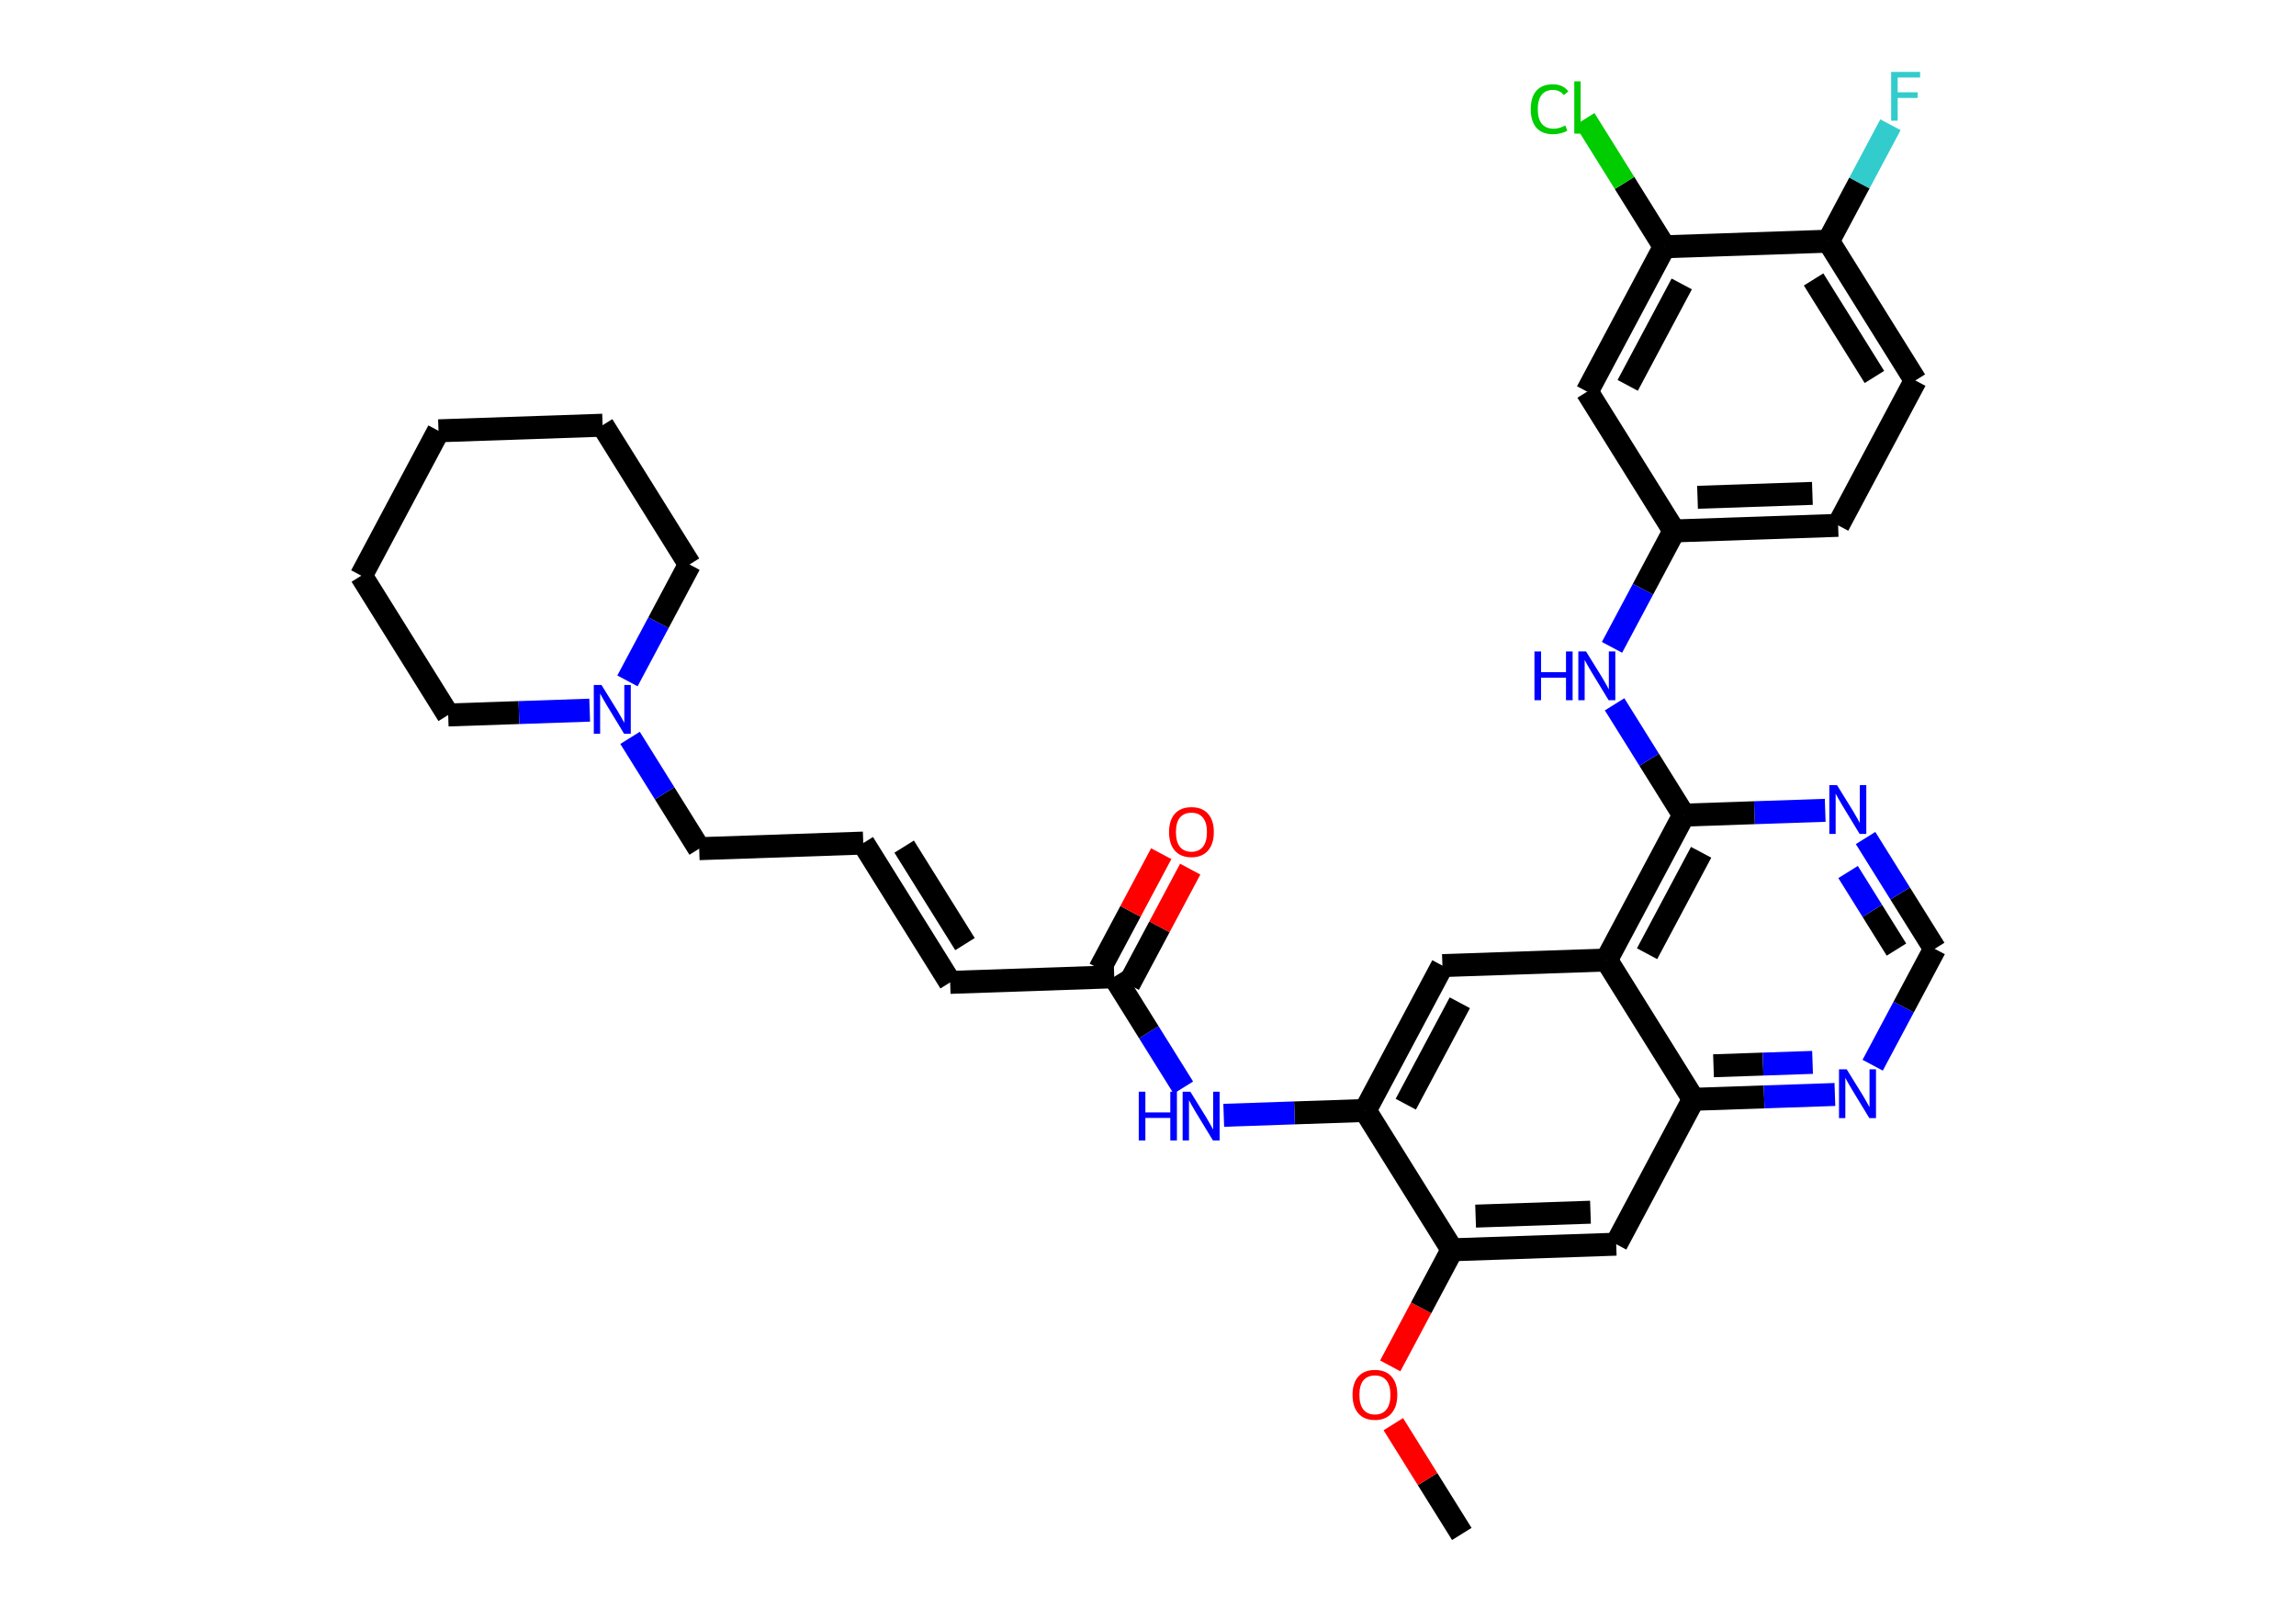 <?xml version='1.0' encoding='iso-8859-1'?>
<svg version='1.1' baseProfile='full'
              xmlns='http://www.w3.org/2000/svg'
                      xmlns:rdkit='http://www.rdkit.org/xml'
                      xmlns:xlink='http://www.w3.org/1999/xlink'
                  xml:space='preserve'
width='200px' height='140px' viewBox='0 0 200 140'>
<!-- END OF HEADER -->
<rect style='opacity:1.0;fill:#FFFFFF;stroke:none' width='200' height='140' x='0' y='0'> </rect>
<path class='bond-0 atom-0 atom-1' d='M 127.334,133.636 L 124.352,128.855' style='fill:none;fill-rule:evenodd;stroke:#000000;stroke-width:2.0px;stroke-linecap:butt;stroke-linejoin:miter;stroke-opacity:1' />
<path class='bond-0 atom-0 atom-1' d='M 124.352,128.855 L 121.369,124.073' style='fill:none;fill-rule:evenodd;stroke:#FF0000;stroke-width:2.0px;stroke-linecap:butt;stroke-linejoin:miter;stroke-opacity:1' />
<path class='bond-1 atom-1 atom-2' d='M 121.101,118.996 L 123.795,113.937' style='fill:none;fill-rule:evenodd;stroke:#FF0000;stroke-width:2.0px;stroke-linecap:butt;stroke-linejoin:miter;stroke-opacity:1' />
<path class='bond-1 atom-1 atom-2' d='M 123.795,113.937 L 126.49,108.879' style='fill:none;fill-rule:evenodd;stroke:#000000;stroke-width:2.0px;stroke-linecap:butt;stroke-linejoin:miter;stroke-opacity:1' />
<path class='bond-2 atom-2 atom-3' d='M 126.49,108.879 L 140.784,108.392' style='fill:none;fill-rule:evenodd;stroke:#000000;stroke-width:2.0px;stroke-linecap:butt;stroke-linejoin:miter;stroke-opacity:1' />
<path class='bond-2 atom-2 atom-3' d='M 128.537,105.947 L 138.543,105.606' style='fill:none;fill-rule:evenodd;stroke:#000000;stroke-width:2.0px;stroke-linecap:butt;stroke-linejoin:miter;stroke-opacity:1' />
<path class='bond-32 atom-20 atom-2' d='M 118.922,96.744 L 126.49,108.879' style='fill:none;fill-rule:evenodd;stroke:#000000;stroke-width:2.0px;stroke-linecap:butt;stroke-linejoin:miter;stroke-opacity:1' />
<path class='bond-3 atom-3 atom-4' d='M 140.784,108.392 L 147.509,95.77' style='fill:none;fill-rule:evenodd;stroke:#000000;stroke-width:2.0px;stroke-linecap:butt;stroke-linejoin:miter;stroke-opacity:1' />
<path class='bond-4 atom-4 atom-5' d='M 147.509,95.77 L 153.671,95.56' style='fill:none;fill-rule:evenodd;stroke:#000000;stroke-width:2.0px;stroke-linecap:butt;stroke-linejoin:miter;stroke-opacity:1' />
<path class='bond-4 atom-4 atom-5' d='M 153.671,95.56 L 159.834,95.35' style='fill:none;fill-rule:evenodd;stroke:#0000FF;stroke-width:2.0px;stroke-linecap:butt;stroke-linejoin:miter;stroke-opacity:1' />
<path class='bond-4 atom-4 atom-5' d='M 149.26,92.848 L 153.574,92.701' style='fill:none;fill-rule:evenodd;stroke:#000000;stroke-width:2.0px;stroke-linecap:butt;stroke-linejoin:miter;stroke-opacity:1' />
<path class='bond-4 atom-4 atom-5' d='M 153.574,92.701 L 157.888,92.554' style='fill:none;fill-rule:evenodd;stroke:#0000FF;stroke-width:2.0px;stroke-linecap:butt;stroke-linejoin:miter;stroke-opacity:1' />
<path class='bond-34 atom-18 atom-4' d='M 139.94,83.635 L 147.509,95.77' style='fill:none;fill-rule:evenodd;stroke:#000000;stroke-width:2.0px;stroke-linecap:butt;stroke-linejoin:miter;stroke-opacity:1' />
<path class='bond-5 atom-5 atom-6' d='M 163.125,92.801 L 165.826,87.731' style='fill:none;fill-rule:evenodd;stroke:#0000FF;stroke-width:2.0px;stroke-linecap:butt;stroke-linejoin:miter;stroke-opacity:1' />
<path class='bond-5 atom-5 atom-6' d='M 165.826,87.731 L 168.527,82.66' style='fill:none;fill-rule:evenodd;stroke:#000000;stroke-width:2.0px;stroke-linecap:butt;stroke-linejoin:miter;stroke-opacity:1' />
<path class='bond-6 atom-6 atom-7' d='M 168.527,82.66 L 165.517,77.834' style='fill:none;fill-rule:evenodd;stroke:#000000;stroke-width:2.0px;stroke-linecap:butt;stroke-linejoin:miter;stroke-opacity:1' />
<path class='bond-6 atom-6 atom-7' d='M 165.517,77.834 L 162.506,73.007' style='fill:none;fill-rule:evenodd;stroke:#0000FF;stroke-width:2.0px;stroke-linecap:butt;stroke-linejoin:miter;stroke-opacity:1' />
<path class='bond-6 atom-6 atom-7' d='M 165.197,82.726 L 163.09,79.347' style='fill:none;fill-rule:evenodd;stroke:#000000;stroke-width:2.0px;stroke-linecap:butt;stroke-linejoin:miter;stroke-opacity:1' />
<path class='bond-6 atom-6 atom-7' d='M 163.09,79.347 L 160.983,75.969' style='fill:none;fill-rule:evenodd;stroke:#0000FF;stroke-width:2.0px;stroke-linecap:butt;stroke-linejoin:miter;stroke-opacity:1' />
<path class='bond-7 atom-7 atom-8' d='M 158.99,70.593 L 152.828,70.802' style='fill:none;fill-rule:evenodd;stroke:#0000FF;stroke-width:2.0px;stroke-linecap:butt;stroke-linejoin:miter;stroke-opacity:1' />
<path class='bond-7 atom-7 atom-8' d='M 152.828,70.802 L 146.665,71.013' style='fill:none;fill-rule:evenodd;stroke:#000000;stroke-width:2.0px;stroke-linecap:butt;stroke-linejoin:miter;stroke-opacity:1' />
<path class='bond-8 atom-8 atom-9' d='M 146.665,71.013 L 143.655,66.186' style='fill:none;fill-rule:evenodd;stroke:#000000;stroke-width:2.0px;stroke-linecap:butt;stroke-linejoin:miter;stroke-opacity:1' />
<path class='bond-8 atom-8 atom-9' d='M 143.655,66.186 L 140.644,61.359' style='fill:none;fill-rule:evenodd;stroke:#0000FF;stroke-width:2.0px;stroke-linecap:butt;stroke-linejoin:miter;stroke-opacity:1' />
<path class='bond-17 atom-8 atom-18' d='M 146.665,71.013 L 139.94,83.635' style='fill:none;fill-rule:evenodd;stroke:#000000;stroke-width:2.0px;stroke-linecap:butt;stroke-linejoin:miter;stroke-opacity:1' />
<path class='bond-17 atom-8 atom-18' d='M 148.181,74.251 L 143.473,83.086' style='fill:none;fill-rule:evenodd;stroke:#000000;stroke-width:2.0px;stroke-linecap:butt;stroke-linejoin:miter;stroke-opacity:1' />
<path class='bond-9 atom-9 atom-10' d='M 140.419,56.396 L 143.12,51.326' style='fill:none;fill-rule:evenodd;stroke:#0000FF;stroke-width:2.0px;stroke-linecap:butt;stroke-linejoin:miter;stroke-opacity:1' />
<path class='bond-9 atom-9 atom-10' d='M 143.12,51.326 L 145.821,46.255' style='fill:none;fill-rule:evenodd;stroke:#000000;stroke-width:2.0px;stroke-linecap:butt;stroke-linejoin:miter;stroke-opacity:1' />
<path class='bond-10 atom-10 atom-11' d='M 145.821,46.255 L 160.115,45.768' style='fill:none;fill-rule:evenodd;stroke:#000000;stroke-width:2.0px;stroke-linecap:butt;stroke-linejoin:miter;stroke-opacity:1' />
<path class='bond-10 atom-10 atom-11' d='M 147.868,43.324 L 157.873,42.983' style='fill:none;fill-rule:evenodd;stroke:#000000;stroke-width:2.0px;stroke-linecap:butt;stroke-linejoin:miter;stroke-opacity:1' />
<path class='bond-35 atom-17 atom-10' d='M 138.253,34.12 L 145.821,46.255' style='fill:none;fill-rule:evenodd;stroke:#000000;stroke-width:2.0px;stroke-linecap:butt;stroke-linejoin:miter;stroke-opacity:1' />
<path class='bond-11 atom-11 atom-12' d='M 160.115,45.768 L 166.84,33.146' style='fill:none;fill-rule:evenodd;stroke:#000000;stroke-width:2.0px;stroke-linecap:butt;stroke-linejoin:miter;stroke-opacity:1' />
<path class='bond-12 atom-12 atom-13' d='M 166.84,33.146 L 159.271,21.011' style='fill:none;fill-rule:evenodd;stroke:#000000;stroke-width:2.0px;stroke-linecap:butt;stroke-linejoin:miter;stroke-opacity:1' />
<path class='bond-12 atom-12 atom-13' d='M 163.277,32.84 L 157.979,24.345' style='fill:none;fill-rule:evenodd;stroke:#000000;stroke-width:2.0px;stroke-linecap:butt;stroke-linejoin:miter;stroke-opacity:1' />
<path class='bond-13 atom-13 atom-14' d='M 159.271,21.011 L 161.972,15.941' style='fill:none;fill-rule:evenodd;stroke:#000000;stroke-width:2.0px;stroke-linecap:butt;stroke-linejoin:miter;stroke-opacity:1' />
<path class='bond-13 atom-13 atom-14' d='M 161.972,15.941 L 164.674,10.87' style='fill:none;fill-rule:evenodd;stroke:#33CCCC;stroke-width:2.0px;stroke-linecap:butt;stroke-linejoin:miter;stroke-opacity:1' />
<path class='bond-14 atom-13 atom-15' d='M 159.271,21.011 L 144.977,21.498' style='fill:none;fill-rule:evenodd;stroke:#000000;stroke-width:2.0px;stroke-linecap:butt;stroke-linejoin:miter;stroke-opacity:1' />
<path class='bond-15 atom-15 atom-16' d='M 144.977,21.498 L 141.51,15.939' style='fill:none;fill-rule:evenodd;stroke:#000000;stroke-width:2.0px;stroke-linecap:butt;stroke-linejoin:miter;stroke-opacity:1' />
<path class='bond-15 atom-15 atom-16' d='M 141.51,15.939 L 138.042,10.379' style='fill:none;fill-rule:evenodd;stroke:#00CC00;stroke-width:2.0px;stroke-linecap:butt;stroke-linejoin:miter;stroke-opacity:1' />
<path class='bond-16 atom-15 atom-17' d='M 144.977,21.498 L 138.253,34.12' style='fill:none;fill-rule:evenodd;stroke:#000000;stroke-width:2.0px;stroke-linecap:butt;stroke-linejoin:miter;stroke-opacity:1' />
<path class='bond-16 atom-15 atom-17' d='M 146.493,24.736 L 141.786,33.572' style='fill:none;fill-rule:evenodd;stroke:#000000;stroke-width:2.0px;stroke-linecap:butt;stroke-linejoin:miter;stroke-opacity:1' />
<path class='bond-18 atom-18 atom-19' d='M 139.94,83.635 L 125.647,84.122' style='fill:none;fill-rule:evenodd;stroke:#000000;stroke-width:2.0px;stroke-linecap:butt;stroke-linejoin:miter;stroke-opacity:1' />
<path class='bond-19 atom-19 atom-20' d='M 125.647,84.122 L 118.922,96.744' style='fill:none;fill-rule:evenodd;stroke:#000000;stroke-width:2.0px;stroke-linecap:butt;stroke-linejoin:miter;stroke-opacity:1' />
<path class='bond-19 atom-19 atom-20' d='M 127.162,87.36 L 122.455,96.196' style='fill:none;fill-rule:evenodd;stroke:#000000;stroke-width:2.0px;stroke-linecap:butt;stroke-linejoin:miter;stroke-opacity:1' />
<path class='bond-20 atom-20 atom-21' d='M 118.922,96.744 L 112.759,96.954' style='fill:none;fill-rule:evenodd;stroke:#000000;stroke-width:2.0px;stroke-linecap:butt;stroke-linejoin:miter;stroke-opacity:1' />
<path class='bond-20 atom-20 atom-21' d='M 112.759,96.954 L 106.597,97.164' style='fill:none;fill-rule:evenodd;stroke:#0000FF;stroke-width:2.0px;stroke-linecap:butt;stroke-linejoin:miter;stroke-opacity:1' />
<path class='bond-21 atom-21 atom-22' d='M 103.08,94.75 L 100.07,89.923' style='fill:none;fill-rule:evenodd;stroke:#0000FF;stroke-width:2.0px;stroke-linecap:butt;stroke-linejoin:miter;stroke-opacity:1' />
<path class='bond-21 atom-21 atom-22' d='M 100.07,89.923 L 97.059,85.096' style='fill:none;fill-rule:evenodd;stroke:#000000;stroke-width:2.0px;stroke-linecap:butt;stroke-linejoin:miter;stroke-opacity:1' />
<path class='bond-22 atom-22 atom-23' d='M 98.322,85.769 L 100.999,80.743' style='fill:none;fill-rule:evenodd;stroke:#000000;stroke-width:2.0px;stroke-linecap:butt;stroke-linejoin:miter;stroke-opacity:1' />
<path class='bond-22 atom-22 atom-23' d='M 100.999,80.743 L 103.677,75.718' style='fill:none;fill-rule:evenodd;stroke:#FF0000;stroke-width:2.0px;stroke-linecap:butt;stroke-linejoin:miter;stroke-opacity:1' />
<path class='bond-22 atom-22 atom-23' d='M 95.797,84.424 L 98.475,79.398' style='fill:none;fill-rule:evenodd;stroke:#000000;stroke-width:2.0px;stroke-linecap:butt;stroke-linejoin:miter;stroke-opacity:1' />
<path class='bond-22 atom-22 atom-23' d='M 98.475,79.398 L 101.152,74.373' style='fill:none;fill-rule:evenodd;stroke:#FF0000;stroke-width:2.0px;stroke-linecap:butt;stroke-linejoin:miter;stroke-opacity:1' />
<path class='bond-23 atom-22 atom-24' d='M 97.059,85.096 L 82.766,85.584' style='fill:none;fill-rule:evenodd;stroke:#000000;stroke-width:2.0px;stroke-linecap:butt;stroke-linejoin:miter;stroke-opacity:1' />
<path class='bond-24 atom-24 atom-25' d='M 82.766,85.584 L 75.197,73.448' style='fill:none;fill-rule:evenodd;stroke:#000000;stroke-width:2.0px;stroke-linecap:butt;stroke-linejoin:miter;stroke-opacity:1' />
<path class='bond-24 atom-24 atom-25' d='M 84.058,82.249 L 78.76,73.755' style='fill:none;fill-rule:evenodd;stroke:#000000;stroke-width:2.0px;stroke-linecap:butt;stroke-linejoin:miter;stroke-opacity:1' />
<path class='bond-25 atom-25 atom-26' d='M 75.197,73.448 L 60.904,73.936' style='fill:none;fill-rule:evenodd;stroke:#000000;stroke-width:2.0px;stroke-linecap:butt;stroke-linejoin:miter;stroke-opacity:1' />
<path class='bond-26 atom-26 atom-27' d='M 60.904,73.936 L 57.893,69.109' style='fill:none;fill-rule:evenodd;stroke:#000000;stroke-width:2.0px;stroke-linecap:butt;stroke-linejoin:miter;stroke-opacity:1' />
<path class='bond-26 atom-26 atom-27' d='M 57.893,69.109 L 54.883,64.282' style='fill:none;fill-rule:evenodd;stroke:#0000FF;stroke-width:2.0px;stroke-linecap:butt;stroke-linejoin:miter;stroke-opacity:1' />
<path class='bond-27 atom-27 atom-28' d='M 54.657,59.319 L 57.358,54.249' style='fill:none;fill-rule:evenodd;stroke:#0000FF;stroke-width:2.0px;stroke-linecap:butt;stroke-linejoin:miter;stroke-opacity:1' />
<path class='bond-27 atom-27 atom-28' d='M 57.358,54.249 L 60.06,49.178' style='fill:none;fill-rule:evenodd;stroke:#000000;stroke-width:2.0px;stroke-linecap:butt;stroke-linejoin:miter;stroke-opacity:1' />
<path class='bond-33 atom-32 atom-27' d='M 39.041,62.288 L 45.204,62.078' style='fill:none;fill-rule:evenodd;stroke:#000000;stroke-width:2.0px;stroke-linecap:butt;stroke-linejoin:miter;stroke-opacity:1' />
<path class='bond-33 atom-32 atom-27' d='M 45.204,62.078 L 51.366,61.868' style='fill:none;fill-rule:evenodd;stroke:#0000FF;stroke-width:2.0px;stroke-linecap:butt;stroke-linejoin:miter;stroke-opacity:1' />
<path class='bond-28 atom-28 atom-29' d='M 60.06,49.178 L 52.491,37.044' style='fill:none;fill-rule:evenodd;stroke:#000000;stroke-width:2.0px;stroke-linecap:butt;stroke-linejoin:miter;stroke-opacity:1' />
<path class='bond-29 atom-29 atom-30' d='M 52.491,37.044 L 38.197,37.531' style='fill:none;fill-rule:evenodd;stroke:#000000;stroke-width:2.0px;stroke-linecap:butt;stroke-linejoin:miter;stroke-opacity:1' />
<path class='bond-30 atom-30 atom-31' d='M 38.197,37.531 L 31.473,50.153' style='fill:none;fill-rule:evenodd;stroke:#000000;stroke-width:2.0px;stroke-linecap:butt;stroke-linejoin:miter;stroke-opacity:1' />
<path class='bond-31 atom-31 atom-32' d='M 31.473,50.153 L 39.041,62.288' style='fill:none;fill-rule:evenodd;stroke:#000000;stroke-width:2.0px;stroke-linecap:butt;stroke-linejoin:miter;stroke-opacity:1' />
<path  class='atom-1' d='M 117.816 121.513
Q 117.816 120.493, 118.32 119.923
Q 118.824 119.353, 119.766 119.353
Q 120.708 119.353, 121.212 119.923
Q 121.716 120.493, 121.716 121.513
Q 121.716 122.545, 121.206 123.133
Q 120.696 123.715, 119.766 123.715
Q 118.83 123.715, 118.32 123.133
Q 117.816 122.551, 117.816 121.513
M 119.766 123.235
Q 120.414 123.235, 120.762 122.803
Q 121.116 122.365, 121.116 121.513
Q 121.116 120.679, 120.762 120.259
Q 120.414 119.833, 119.766 119.833
Q 119.118 119.833, 118.764 120.253
Q 118.416 120.673, 118.416 121.513
Q 118.416 122.371, 118.764 122.803
Q 119.118 123.235, 119.766 123.235
' fill='#FF0000'/>
<path  class='atom-5' d='M 160.864 93.159
L 162.256 95.409
Q 162.394 95.631, 162.616 96.033
Q 162.838 96.435, 162.85 96.459
L 162.85 93.159
L 163.414 93.159
L 163.414 97.407
L 162.832 97.407
L 161.338 94.947
Q 161.164 94.659, 160.978 94.329
Q 160.798 93.999, 160.744 93.897
L 160.744 97.407
L 160.192 97.407
L 160.192 93.159
L 160.864 93.159
' fill='#0000FF'/>
<path  class='atom-7' d='M 160.02 68.401
L 161.412 70.651
Q 161.55 70.873, 161.772 71.275
Q 161.994 71.677, 162.006 71.701
L 162.006 68.401
L 162.57 68.401
L 162.57 72.649
L 161.988 72.649
L 160.494 70.189
Q 160.32 69.901, 160.134 69.571
Q 159.954 69.241, 159.9 69.139
L 159.9 72.649
L 159.348 72.649
L 159.348 68.401
L 160.02 68.401
' fill='#0000FF'/>
<path  class='atom-9' d='M 133.663 56.754
L 134.239 56.754
L 134.239 58.56
L 136.411 58.56
L 136.411 56.754
L 136.987 56.754
L 136.987 61.002
L 136.411 61.002
L 136.411 59.04
L 134.239 59.04
L 134.239 61.002
L 133.663 61.002
L 133.663 56.754
' fill='#0000FF'/>
<path  class='atom-9' d='M 138.157 56.754
L 139.549 59.004
Q 139.687 59.226, 139.909 59.628
Q 140.131 60.03, 140.143 60.054
L 140.143 56.754
L 140.707 56.754
L 140.707 61.002
L 140.125 61.002
L 138.631 58.542
Q 138.457 58.254, 138.271 57.924
Q 138.091 57.594, 138.037 57.492
L 138.037 61.002
L 137.485 61.002
L 137.485 56.754
L 138.157 56.754
' fill='#0000FF'/>
<path  class='atom-14' d='M 164.733 6.265
L 167.259 6.265
L 167.259 6.751
L 165.303 6.751
L 165.303 8.041
L 167.043 8.041
L 167.043 8.533
L 165.303 8.533
L 165.303 10.513
L 164.733 10.513
L 164.733 6.265
' fill='#33CCCC'/>
<path  class='atom-16' d='M 133.341 9.51
Q 133.341 8.454, 133.833 7.902
Q 134.331 7.344, 135.273 7.344
Q 136.149 7.344, 136.617 7.962
L 136.221 8.286
Q 135.879 7.836, 135.273 7.836
Q 134.631 7.836, 134.289 8.268
Q 133.953 8.694, 133.953 9.51
Q 133.953 10.35, 134.301 10.782
Q 134.655 11.214, 135.339 11.214
Q 135.807 11.214, 136.353 10.932
L 136.521 11.382
Q 136.299 11.526, 135.963 11.61
Q 135.627 11.694, 135.255 11.694
Q 134.331 11.694, 133.833 11.13
Q 133.341 10.566, 133.341 9.51
' fill='#00CC00'/>
<path  class='atom-16' d='M 137.133 7.086
L 137.685 7.086
L 137.685 11.64
L 137.133 11.64
L 137.133 7.086
' fill='#00CC00'/>
<path  class='atom-21' d='M 99.195 95.107
L 99.771 95.107
L 99.771 96.913
L 101.943 96.913
L 101.943 95.107
L 102.519 95.107
L 102.519 99.355
L 101.943 99.355
L 101.943 97.393
L 99.771 97.393
L 99.771 99.355
L 99.195 99.355
L 99.195 95.107
' fill='#0000FF'/>
<path  class='atom-21' d='M 103.689 95.107
L 105.081 97.357
Q 105.219 97.579, 105.441 97.981
Q 105.663 98.383, 105.675 98.407
L 105.675 95.107
L 106.239 95.107
L 106.239 99.355
L 105.657 99.355
L 104.163 96.895
Q 103.989 96.607, 103.803 96.277
Q 103.623 95.947, 103.569 95.845
L 103.569 99.355
L 103.017 99.355
L 103.017 95.107
L 103.689 95.107
' fill='#0000FF'/>
<path  class='atom-23' d='M 101.834 72.486
Q 101.834 71.466, 102.338 70.896
Q 102.842 70.326, 103.784 70.326
Q 104.726 70.326, 105.23 70.896
Q 105.734 71.466, 105.734 72.486
Q 105.734 73.518, 105.224 74.106
Q 104.714 74.688, 103.784 74.688
Q 102.848 74.688, 102.338 74.106
Q 101.834 73.524, 101.834 72.486
M 103.784 74.208
Q 104.432 74.208, 104.78 73.776
Q 105.134 73.338, 105.134 72.486
Q 105.134 71.652, 104.78 71.232
Q 104.432 70.806, 103.784 70.806
Q 103.136 70.806, 102.782 71.226
Q 102.434 71.646, 102.434 72.486
Q 102.434 73.344, 102.782 73.776
Q 103.136 74.208, 103.784 74.208
' fill='#FF0000'/>
<path  class='atom-27' d='M 52.396 59.677
L 53.788 61.927
Q 53.926 62.149, 54.148 62.551
Q 54.37 62.953, 54.382 62.977
L 54.382 59.677
L 54.946 59.677
L 54.946 63.925
L 54.364 63.925
L 52.87 61.465
Q 52.696 61.177, 52.51 60.847
Q 52.33 60.517, 52.276 60.415
L 52.276 63.925
L 51.724 63.925
L 51.724 59.677
L 52.396 59.677
' fill='#0000FF'/>
</svg>
